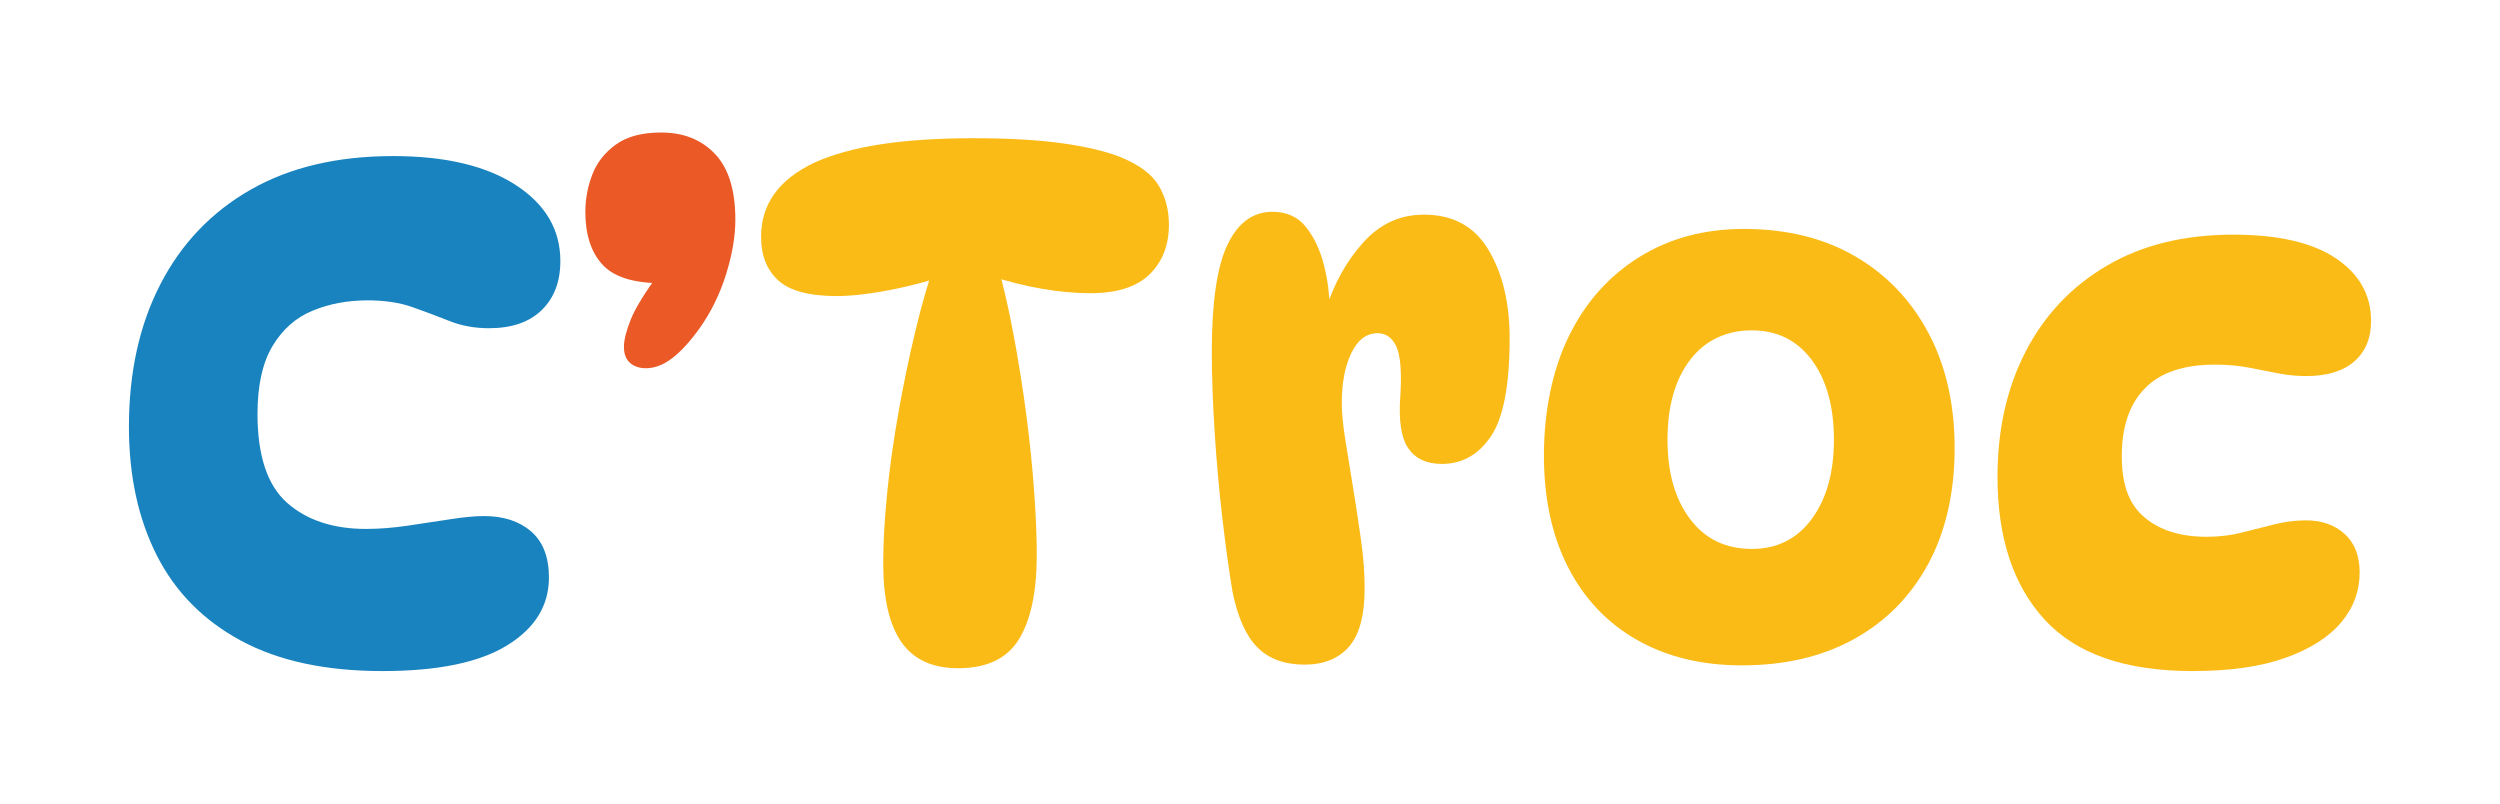 <?xml version="1.0" encoding="UTF-8"?>
<svg id="Layer_2" data-name="Layer 2" xmlns="http://www.w3.org/2000/svg" viewBox="0 0 280 90">
  <defs>
    <style>
      .cls-1 {
        fill: #1883bf;
      }

      .cls-2 {
        fill: #ea5926;
      }

      .cls-3 {
        fill: #fabb17;
      }
    </style>
  </defs>
  <path class="cls-1" d="m42.84,75.16c-6.35,0-11.63-1.13-15.84-3.4-4.21-2.27-7.36-5.45-9.44-9.56-2.08-4.11-3.12-8.91-3.12-14.4,0-6.08,1.17-11.4,3.52-15.96,2.35-4.56,5.72-8.09,10.12-10.6,4.4-2.51,9.72-3.76,15.96-3.76,5.81,0,10.39,1.08,13.72,3.24,3.33,2.16,5,5,5,8.52,0,2.29-.69,4.12-2.08,5.48-1.39,1.36-3.36,2.04-5.92,2.04-1.6,0-3.07-.27-4.4-.8-1.33-.53-2.72-1.05-4.16-1.56-1.44-.51-3.12-.76-5.04-.76-2.24,0-4.29.39-6.16,1.16-1.87.77-3.36,2.09-4.48,3.96-1.12,1.87-1.68,4.4-1.68,7.6,0,4.69,1.11,8.01,3.32,9.96,2.21,1.95,5.16,2.92,8.84,2.92,1.44,0,2.99-.12,4.64-.36,1.65-.24,3.24-.48,4.76-.72,1.52-.24,2.79-.36,3.8-.36,2.19,0,3.95.57,5.28,1.72,1.33,1.15,2,2.87,2,5.16,0,3.15-1.56,5.68-4.68,7.6s-7.77,2.88-13.96,2.88Z"/>
  <path class="cls-2" d="m74.12,31.72c-3.15,0-5.36-.69-6.64-2.08-1.28-1.39-1.92-3.36-1.92-5.92,0-1.39.25-2.76.76-4.12.51-1.36,1.39-2.49,2.64-3.4,1.25-.91,2.95-1.36,5.08-1.36,2.51,0,4.52.8,6.04,2.4,1.52,1.6,2.28,4.05,2.28,7.36,0,1.87-.35,3.91-1.04,6.12-.69,2.21-1.68,4.23-2.96,6.04-1.07,1.49-2.09,2.61-3.08,3.36-.99.75-1.96,1.12-2.92,1.12-.75,0-1.35-.2-1.8-.6-.45-.4-.68-1-.68-1.8,0-.75.25-1.76.76-3.04.51-1.28,1.59-3.04,3.24-5.28l.24,1.2Z"/>
  <path class="cls-3" d="m109.08,15.48c3.89,0,7.17.19,9.84.56,2.67.37,4.83.88,6.48,1.52,2.13.85,3.59,1.92,4.36,3.2.77,1.28,1.16,2.75,1.16,4.4,0,2.29-.72,4.15-2.16,5.56-1.44,1.41-3.65,2.12-6.64,2.12-1.65,0-3.43-.16-5.32-.48-1.89-.32-3.83-.8-5.8-1.44l.64-1.6c.69,2.45,1.32,5.17,1.88,8.16.56,2.99,1.04,6.01,1.44,9.08.4,3.07.69,5.96.88,8.68.19,2.72.28,5.01.28,6.88,0,4.16-.67,7.32-2,9.48-1.33,2.16-3.6,3.24-6.8,3.24-2.88,0-5-.97-6.36-2.92-1.36-1.95-2.04-4.89-2.04-8.84,0-2.29.15-4.91.44-7.84.29-2.93.72-5.97,1.28-9.12.56-3.15,1.19-6.16,1.88-9.04.69-2.88,1.41-5.39,2.16-7.52l.96,1.36c-1.07.37-2.32.73-3.76,1.08-1.44.35-2.88.63-4.32.84-1.44.21-2.72.32-3.84.32-3.09,0-5.28-.59-6.56-1.76-1.28-1.17-1.92-2.8-1.92-4.88,0-1.81.49-3.41,1.48-4.8.99-1.39,2.49-2.56,4.52-3.52,2.03-.91,4.49-1.59,7.4-2.04,2.91-.45,6.39-.68,10.44-.68Z"/>
  <path class="cls-3" d="m135.72,39.4c0-5.55.59-9.55,1.76-12,1.17-2.45,2.85-3.68,5.04-3.68,1.6,0,2.85.57,3.76,1.72.91,1.15,1.57,2.56,2,4.24.43,1.68.64,3.37.64,5.08l-.4-.16c.91-2.88,2.29-5.36,4.16-7.44,1.87-2.08,4.13-3.12,6.8-3.12,3.25,0,5.67,1.32,7.24,3.96s2.36,5.93,2.36,9.88c0,5.23-.69,8.88-2.08,10.96-1.39,2.08-3.23,3.12-5.52,3.12-1.71,0-2.96-.59-3.76-1.76-.8-1.17-1.09-3.15-.88-5.92.16-2.61.01-4.43-.44-5.44-.45-1.01-1.16-1.52-2.12-1.52-1.23,0-2.2.73-2.92,2.2-.72,1.47-1.08,3.35-1.08,5.64,0,1.07.13,2.44.4,4.12.27,1.68.56,3.49.88,5.44.32,1.95.61,3.88.88,5.8.27,1.92.4,3.71.4,5.36,0,3.04-.59,5.23-1.76,6.56-1.17,1.33-2.83,2-4.96,2-2.24,0-4-.64-5.28-1.92-1.28-1.28-2.21-3.36-2.8-6.24-.37-2.24-.75-4.95-1.12-8.12-.37-3.17-.67-6.43-.88-9.76-.21-3.33-.32-6.33-.32-9Z"/>
  <path class="cls-3" d="m195.08,74.52c-4.48,0-8.39-.95-11.72-2.84-3.33-1.89-5.91-4.6-7.72-8.12-1.81-3.52-2.72-7.71-2.72-12.56s.92-9.49,2.76-13.28c1.84-3.79,4.45-6.75,7.84-8.88,3.39-2.13,7.32-3.2,11.8-3.2,4.8,0,8.96,1.03,12.48,3.08,3.52,2.05,6.25,4.92,8.2,8.6,1.95,3.68,2.92,7.97,2.92,12.88s-.99,9.33-2.96,12.96c-1.97,3.63-4.73,6.43-8.28,8.4-3.55,1.97-7.75,2.96-12.6,2.96Zm1.12-13.04c2.83,0,5.07-1.12,6.72-3.36,1.65-2.24,2.48-5.2,2.48-8.88s-.83-6.71-2.48-8.92c-1.65-2.21-3.89-3.32-6.72-3.32s-5.24,1.11-6.92,3.32c-1.68,2.21-2.52,5.19-2.52,8.92s.84,6.64,2.52,8.88c1.68,2.24,3.99,3.36,6.92,3.36Z"/>
  <path class="cls-3" d="m245.56,75.16c-7.52,0-13.04-1.92-16.56-5.76-3.52-3.84-5.28-9.17-5.28-16,0-5.28,1.05-9.96,3.16-14.04,2.11-4.08,5.13-7.28,9.08-9.6,3.95-2.32,8.67-3.48,14.16-3.48,5.01,0,8.84.88,11.48,2.64,2.64,1.76,3.96,4.11,3.96,7.04,0,1.92-.63,3.43-1.88,4.52-1.25,1.09-3.05,1.64-5.4,1.64-1.07,0-2.13-.11-3.2-.32-1.07-.21-2.16-.43-3.28-.64-1.12-.21-2.37-.32-3.76-.32-3.47,0-6.07.88-7.8,2.64-1.73,1.76-2.6,4.29-2.6,7.6s.85,5.44,2.56,6.88c1.71,1.44,4.03,2.16,6.96,2.16,1.39,0,2.71-.16,3.96-.48,1.25-.32,2.47-.63,3.64-.92,1.17-.29,2.35-.44,3.52-.44,1.76,0,3.2.51,4.32,1.52,1.12,1.01,1.68,2.45,1.68,4.32,0,2.08-.69,3.95-2.08,5.6-1.39,1.65-3.47,2.97-6.24,3.96-2.77.99-6.24,1.48-10.4,1.48Z"/>
</svg>